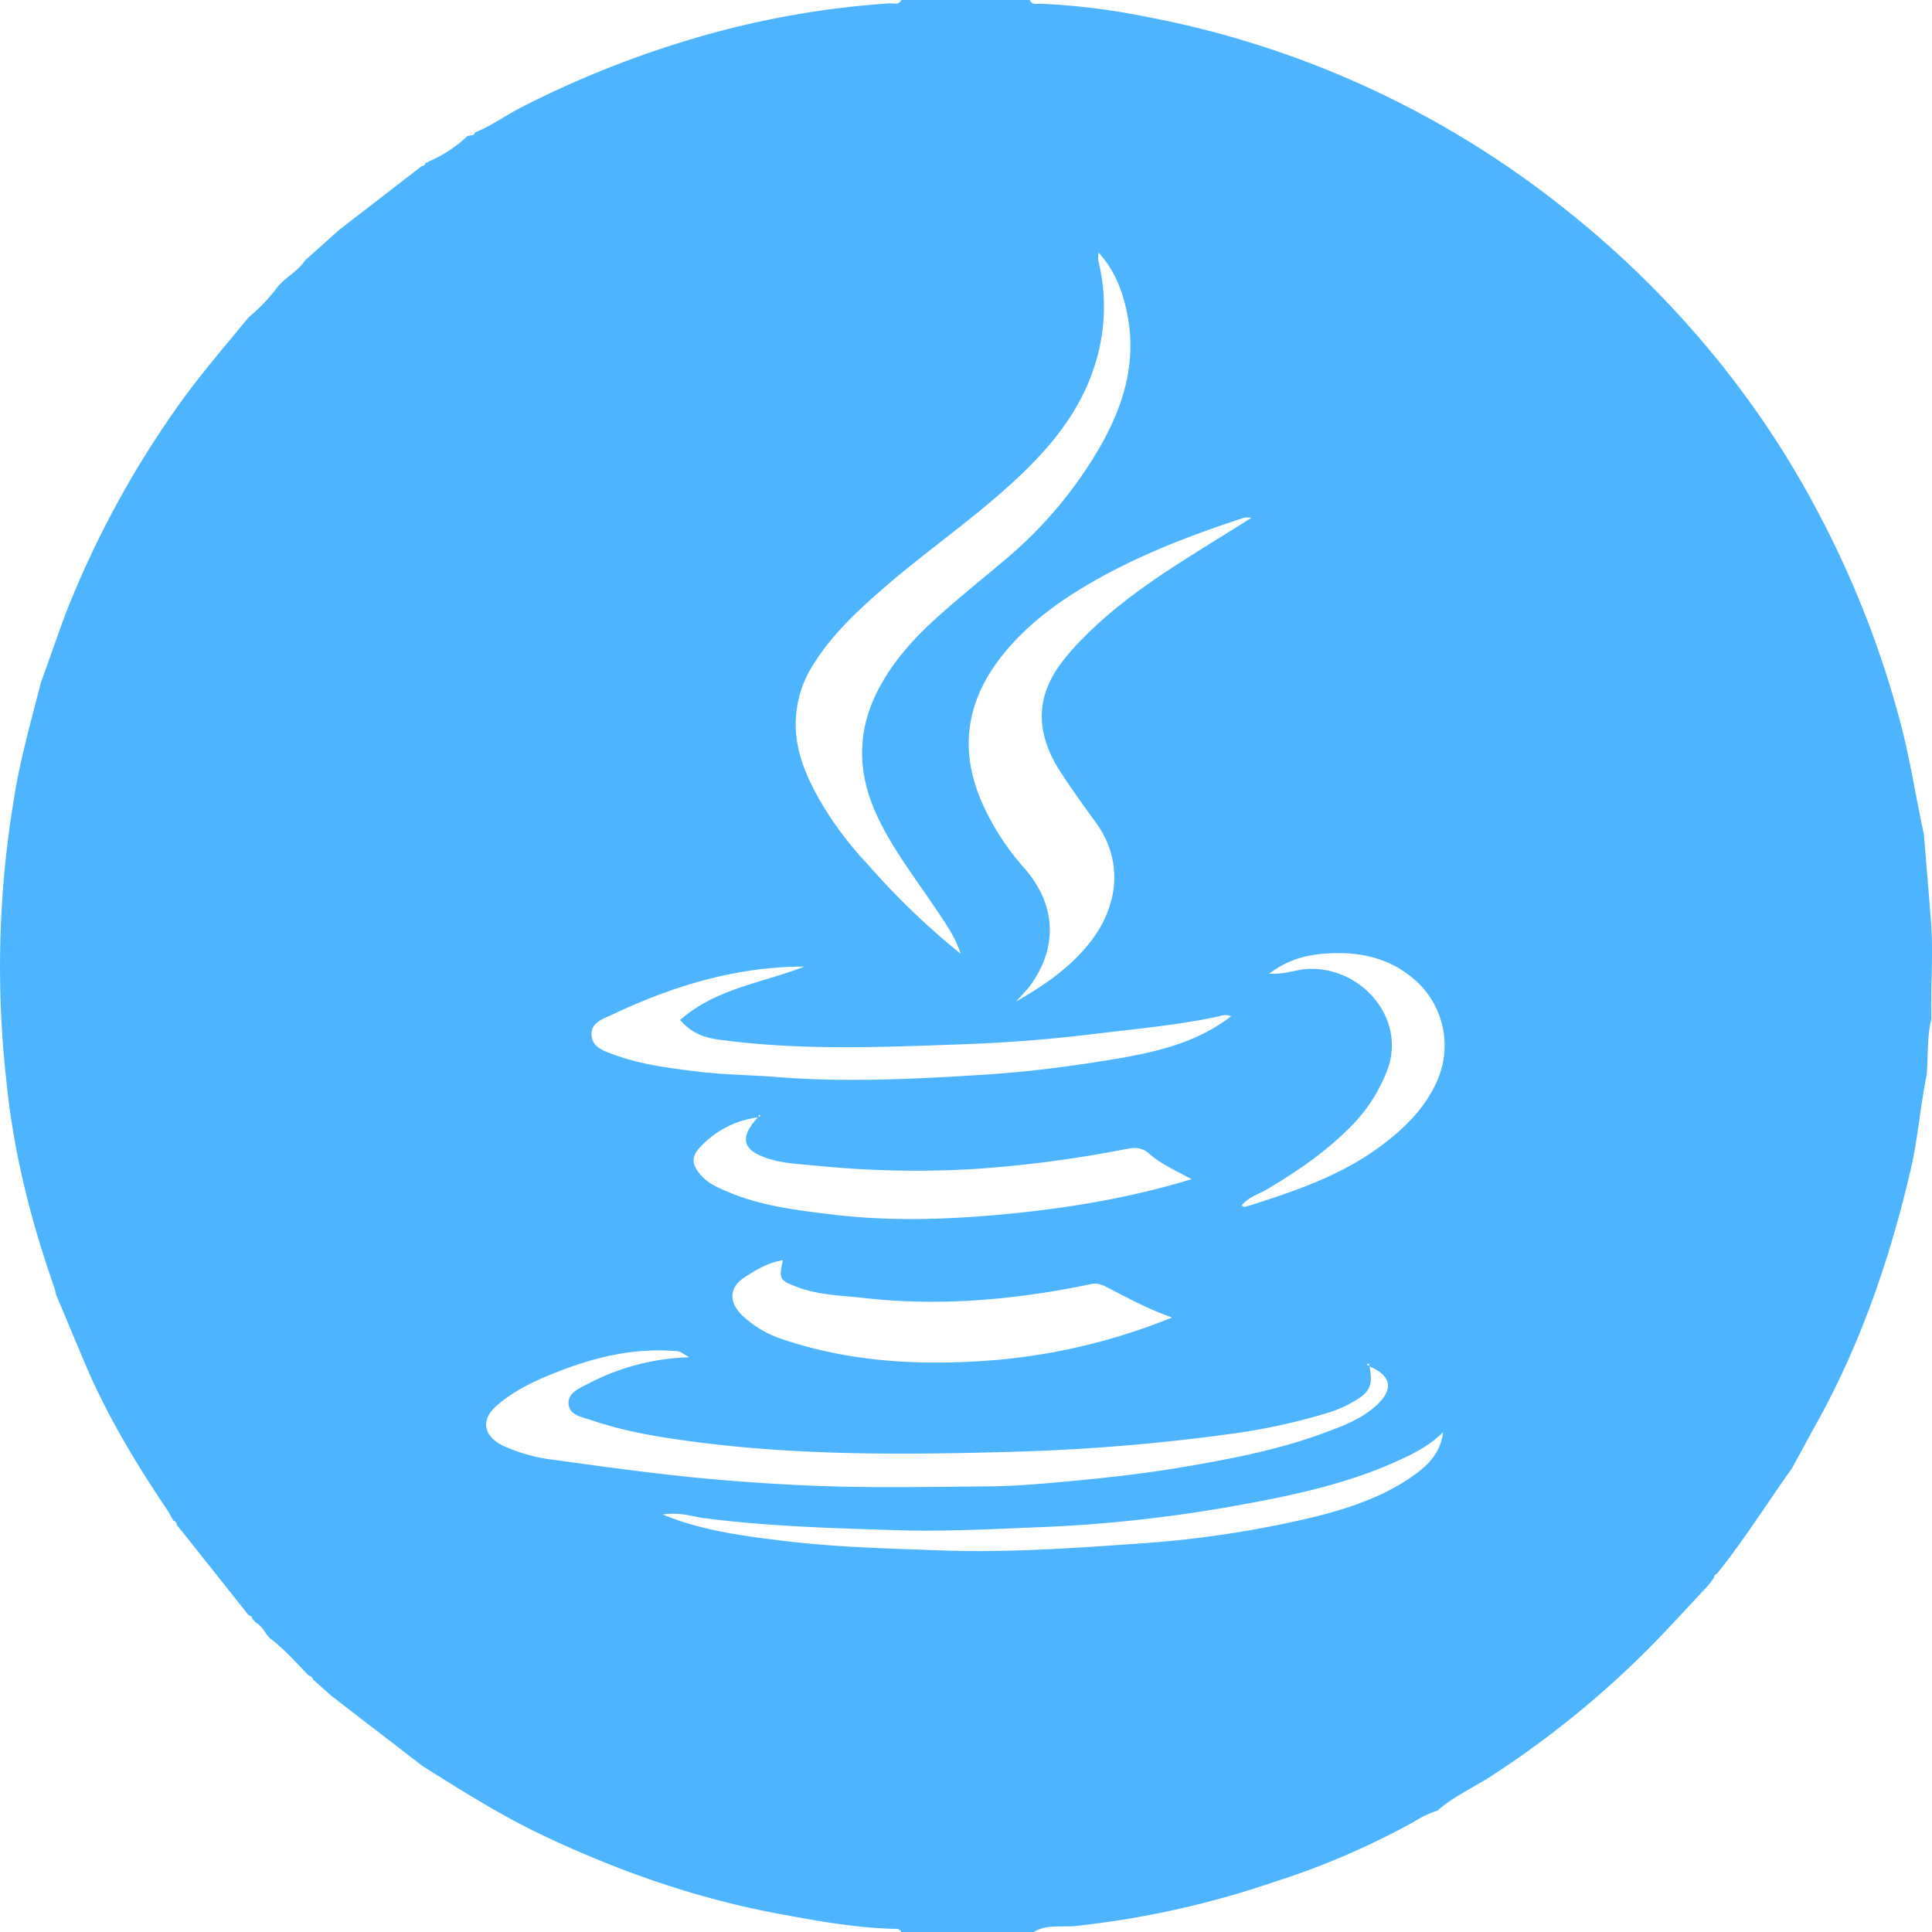 <svg id="Camada_1" data-name="Camada 1" xmlns="http://www.w3.org/2000/svg" viewBox="0 0 511.93 512"><defs><style>.cls-1{fill:#4db5ff;}</style></defs><path class="cls-1" d="M239,0h34c.65,1.47,2,.92,3.05,1a178.79,178.79,0,0,1,27.61,3.4A253.07,253.07,0,0,1,416.34,56.6a257.42,257.42,0,0,1,38.77,38.55,246.79,246.79,0,0,1,28.14,43.17,262.1,262.1,0,0,1,20.82,54.49c2.37,9.3,3.81,18.79,5.85,28.15.64,7.73,1.31,15.47,1.9,23.21.66,8.61-.12,17.23.09,25.85-1.18,4.88-.82,9.89-1.23,14.83-1.71,8.25-2.29,16.69-4.2,24.91-5.43,23.43-13.15,46-24.83,67.12-2.24,4-4.43,8.1-6.64,12.15-6.66,9.32-12.73,19.08-19.94,28l0,0c-.42.15-.73.4-.69.9l-1.42,2c-3.27,3.49-6.54,7-9.79,10.48a253.21,253.21,0,0,1-47.69,40.09c-4.81,3.13-10.12,5.47-14.48,9.3a26,26,0,0,0-6.21,2.94,204.9,204.9,0,0,1-37.24,16A241.82,241.82,0,0,1,285,510.35c-3.6.36-7.6-.55-11,1.65H239a1.5,1.5,0,0,0-1.58-.9c-10.46-.22-20.69-2.1-30.95-4-21.84-4.07-42.58-11.33-62.59-20.84-11.08-5.27-21.42-11.8-31.78-18.32L87.88,449.29,83.09,445A1.4,1.4,0,0,0,82,444h0c-3.29-3.34-6.37-6.9-10.12-9.76-1.46-1.26-2.07-3.28-3.86-4.23l-1-1.08a1.18,1.18,0,0,0-1-.95Q56.53,416,47,404.05v0a1.19,1.19,0,0,0-.9-1.13c-.58-1-1.1-2-1.74-3-8.75-12.93-16.67-26.32-22.6-40.81L15,343a17.35,17.35,0,0,0-.46-1.89C8.24,323.23,3.65,304.93,1.81,286a270.71,270.71,0,0,1,2-74.07c1.61-10.5,4.55-20.69,7.17-31l5.7-16c.47-1.23.91-2.46,1.4-3.68A258,258,0,0,1,46.31,109c6.07-8.73,13-16.74,19.74-24.92A47.35,47.35,0,0,0,73.8,75.9C76,73.35,79.11,71.85,81,69L89.93,61l22-17a1,1,0,0,0,1-.86,1.7,1.7,0,0,0,.88-.38A34.2,34.2,0,0,0,124,36.07a5.79,5.79,0,0,0,.93-.25A.86.86,0,0,0,126,35.1c4.45-1.77,8.31-4.65,12.56-6.79A264,264,0,0,1,191,8.23,236.93,236.93,0,0,1,235.93.89C237,.83,238.31,1.43,239,0ZM201.07,296.07a25.07,25.07,0,0,0-15.15,7.64c-2.87,2.86-2.51,5.14.38,8.11,2,2.08,4.62,3.11,7.21,4.18,8.79,3.66,18.17,4.73,27.48,5.85,14.71,1.77,29.5,1.32,44.19,0,17-1.56,33.89-4.27,50.73-9.4-4-2.18-8-3.9-11.22-6.74-1.86-1.63-3.62-1.74-5.93-1.29a322,322,0,0,1-40.32,5.33,265.81,265.81,0,0,1-42.32-.91c-4.88-.46-9.91-.59-14.55-2.66-4-1.79-4.81-4.27-2.43-7.83.55-.82,1.23-1.55,1.85-2.32.09-.23,1.09-.05.31-.68Zm161.89,66c0-.5.05-1-.65-.52l.73.45c.94,5,.25,6.79-4.14,9.34a31,31,0,0,1-6.32,2.84,161.26,161.26,0,0,1-26.08,5.73A531.76,531.76,0,0,1,269,384.67c-28.08.81-56.16,1.07-84.13-2.54-9.53-1.23-18.94-2.72-28.06-5.84-2.52-.86-5.83-1.29-6-4.36-.16-2.87,2.84-4.07,5.21-5.28a61,61,0,0,1,26.73-7c-2.47-1.57-2.47-1.57-3.69-1.67-11.34-.88-22,1.81-32.39,6-5.35,2.17-10.51,4.62-15,8.58s-3,8.18,1.69,10.48a45,45,0,0,0,13.75,3.8c11.8,1.63,23.59,3.28,35.45,4.49s23.48,2,35.23,2.43c14.77.53,29.57.21,44.36.09,6.64-.05,13.29-.62,19.88-1.22,10-.92,20.09-2,30.07-3.64,13-2.2,26-4.57,38.48-9.15,5.25-1.93,10.63-3.86,14.76-7.9S368.65,364.41,363,362.05ZM254.69,252.72c-1.42-4.62-4.24-8.41-6.85-12.31-5.24-7.81-11-15.25-15.09-23.83-5.13-10.81-5.72-21.62-.56-32.45,3.53-7.42,8.86-13.66,14.82-19.2,6.2-5.75,12.87-11,19.31-16.49a111.86,111.86,0,0,0,25.95-31.16C298,106.89,301.18,96,299,84c-1.14-6.14-3.1-11.94-7.74-17.07a9.47,9.47,0,0,0-.1,2,50.87,50.87,0,0,1-1.23,28.82c-4.14,12.36-12.4,21.85-21.82,30.44-11.16,10.19-23.69,18.7-35,28.68-6.38,5.61-12.51,11.46-17.11,18.69a29.43,29.43,0,0,0-5,16.34c0,7.22,2.69,13.49,6.07,19.63a93.66,93.66,0,0,0,13,17.49A200,200,0,0,0,254.69,252.72Zm77.05-115.49a6.22,6.22,0,0,0-1.81-.08c-13.2,4.31-26.17,9.19-38.34,15.94-9.91,5.5-19.14,12-26.19,21-8.83,11.37-11.06,23.71-5.59,37.28a66.43,66.43,0,0,0,11.85,18.76c8.3,9.55,8.87,20.67,1.63,30.81-.58.81-1.27,1.54-1.93,2.29s-1.32,1.44-2,2.16c7.64-4.37,14.65-9.16,20-16.16,6.84-9,8.74-20.81,1.24-31.18-3.2-4.43-6.41-8.87-9.4-13.45-6.17-9.47-7.09-19.06-.07-28.6.88-1.2,1.82-2.37,2.8-3.48,7.56-8.52,16.56-15.33,26-21.56C317,146.33,324.26,141.93,331.74,137.23Zm-21,211.88c-6.95-2.44-12.37-5.55-17.93-8.36a5.44,5.44,0,0,0-3.82-.44c-19.76,4.09-39.68,5.91-59.81,3.63-5.89-.67-11.93-.73-17.59-2.84-4.92-1.83-5.07-2.17-4-7.17-3.76.58-6.88,2.44-9.89,4.35-4.34,2.76-4.6,6.63-.84,10.3A28.52,28.52,0,0,0,207.89,355c18.26,6.08,37,6.91,56,5.38A161.3,161.3,0,0,0,310.71,349.11Zm-97.38-93c-18.11,0-35,5.14-51.25,12.87-2.17,1-5.44,2-5.2,5.35s3.55,4.25,6.07,5.17c7.17,2.64,14.74,3.54,22.28,4.47,6.76.83,13.59.85,20.36,1.39,18.8,1.52,37.56.54,56.29-.66,10.36-.67,20.73-2,31-3.64,11.94-1.93,23.67-4.19,33.49-11.8a4.38,4.38,0,0,0-3.07,0c-10.7,2.33-21.6,3.3-32.44,4.62-11.51,1.41-23.1,2.37-34.69,2.79-20.72.74-41.47,1.68-62.14-.76-4.58-.54-9.61-.82-13.68-5.65C190,261.83,202.26,260.45,213.33,256.11ZM175.74,401.32c2.1.78,3.31,1.26,4.54,1.67,8.84,2.95,18,4.13,27.22,5.27,13.87,1.7,27.8,2.05,41.72,2.55,17.1.63,34.17-.49,51.24-1.71a279,279,0,0,0,48.05-7.18c9.62-2.41,19-5.57,27.09-11.6,3.72-2.77,6.42-6.08,6.93-10.84-3.37,3.43-7.47,5.54-11.7,7.47-13.62,6.23-28.16,9.32-42.74,11.94a378.65,378.65,0,0,1-52.79,5.79c-12.53.48-25.06,1.19-37.61.78-17.06-.54-34.12-1-51.09-3.21C183.38,401.82,180.16,400.58,175.74,401.32ZM336.44,258c4.22.22,7-1.05,10-1.23,14.44-.91,27.09,13.48,20.93,27.76A43.06,43.06,0,0,1,359.52,297c-6.83,7.38-15,13-23.55,18.09-2.24,1.34-5,2.06-6.82,4.33.47.25.65.42.76.39,1.11-.3,2.22-.62,3.32-1,11.66-3.73,23.13-7.87,33.07-15.34,6.18-4.64,11.53-9.93,14.7-17.17A23.08,23.08,0,0,0,376.48,261c-6.05-6.14-13.62-8.52-22-8.45C348.37,252.62,342.42,253.51,336.44,258Z" transform="translate(-0.16)"/></svg>